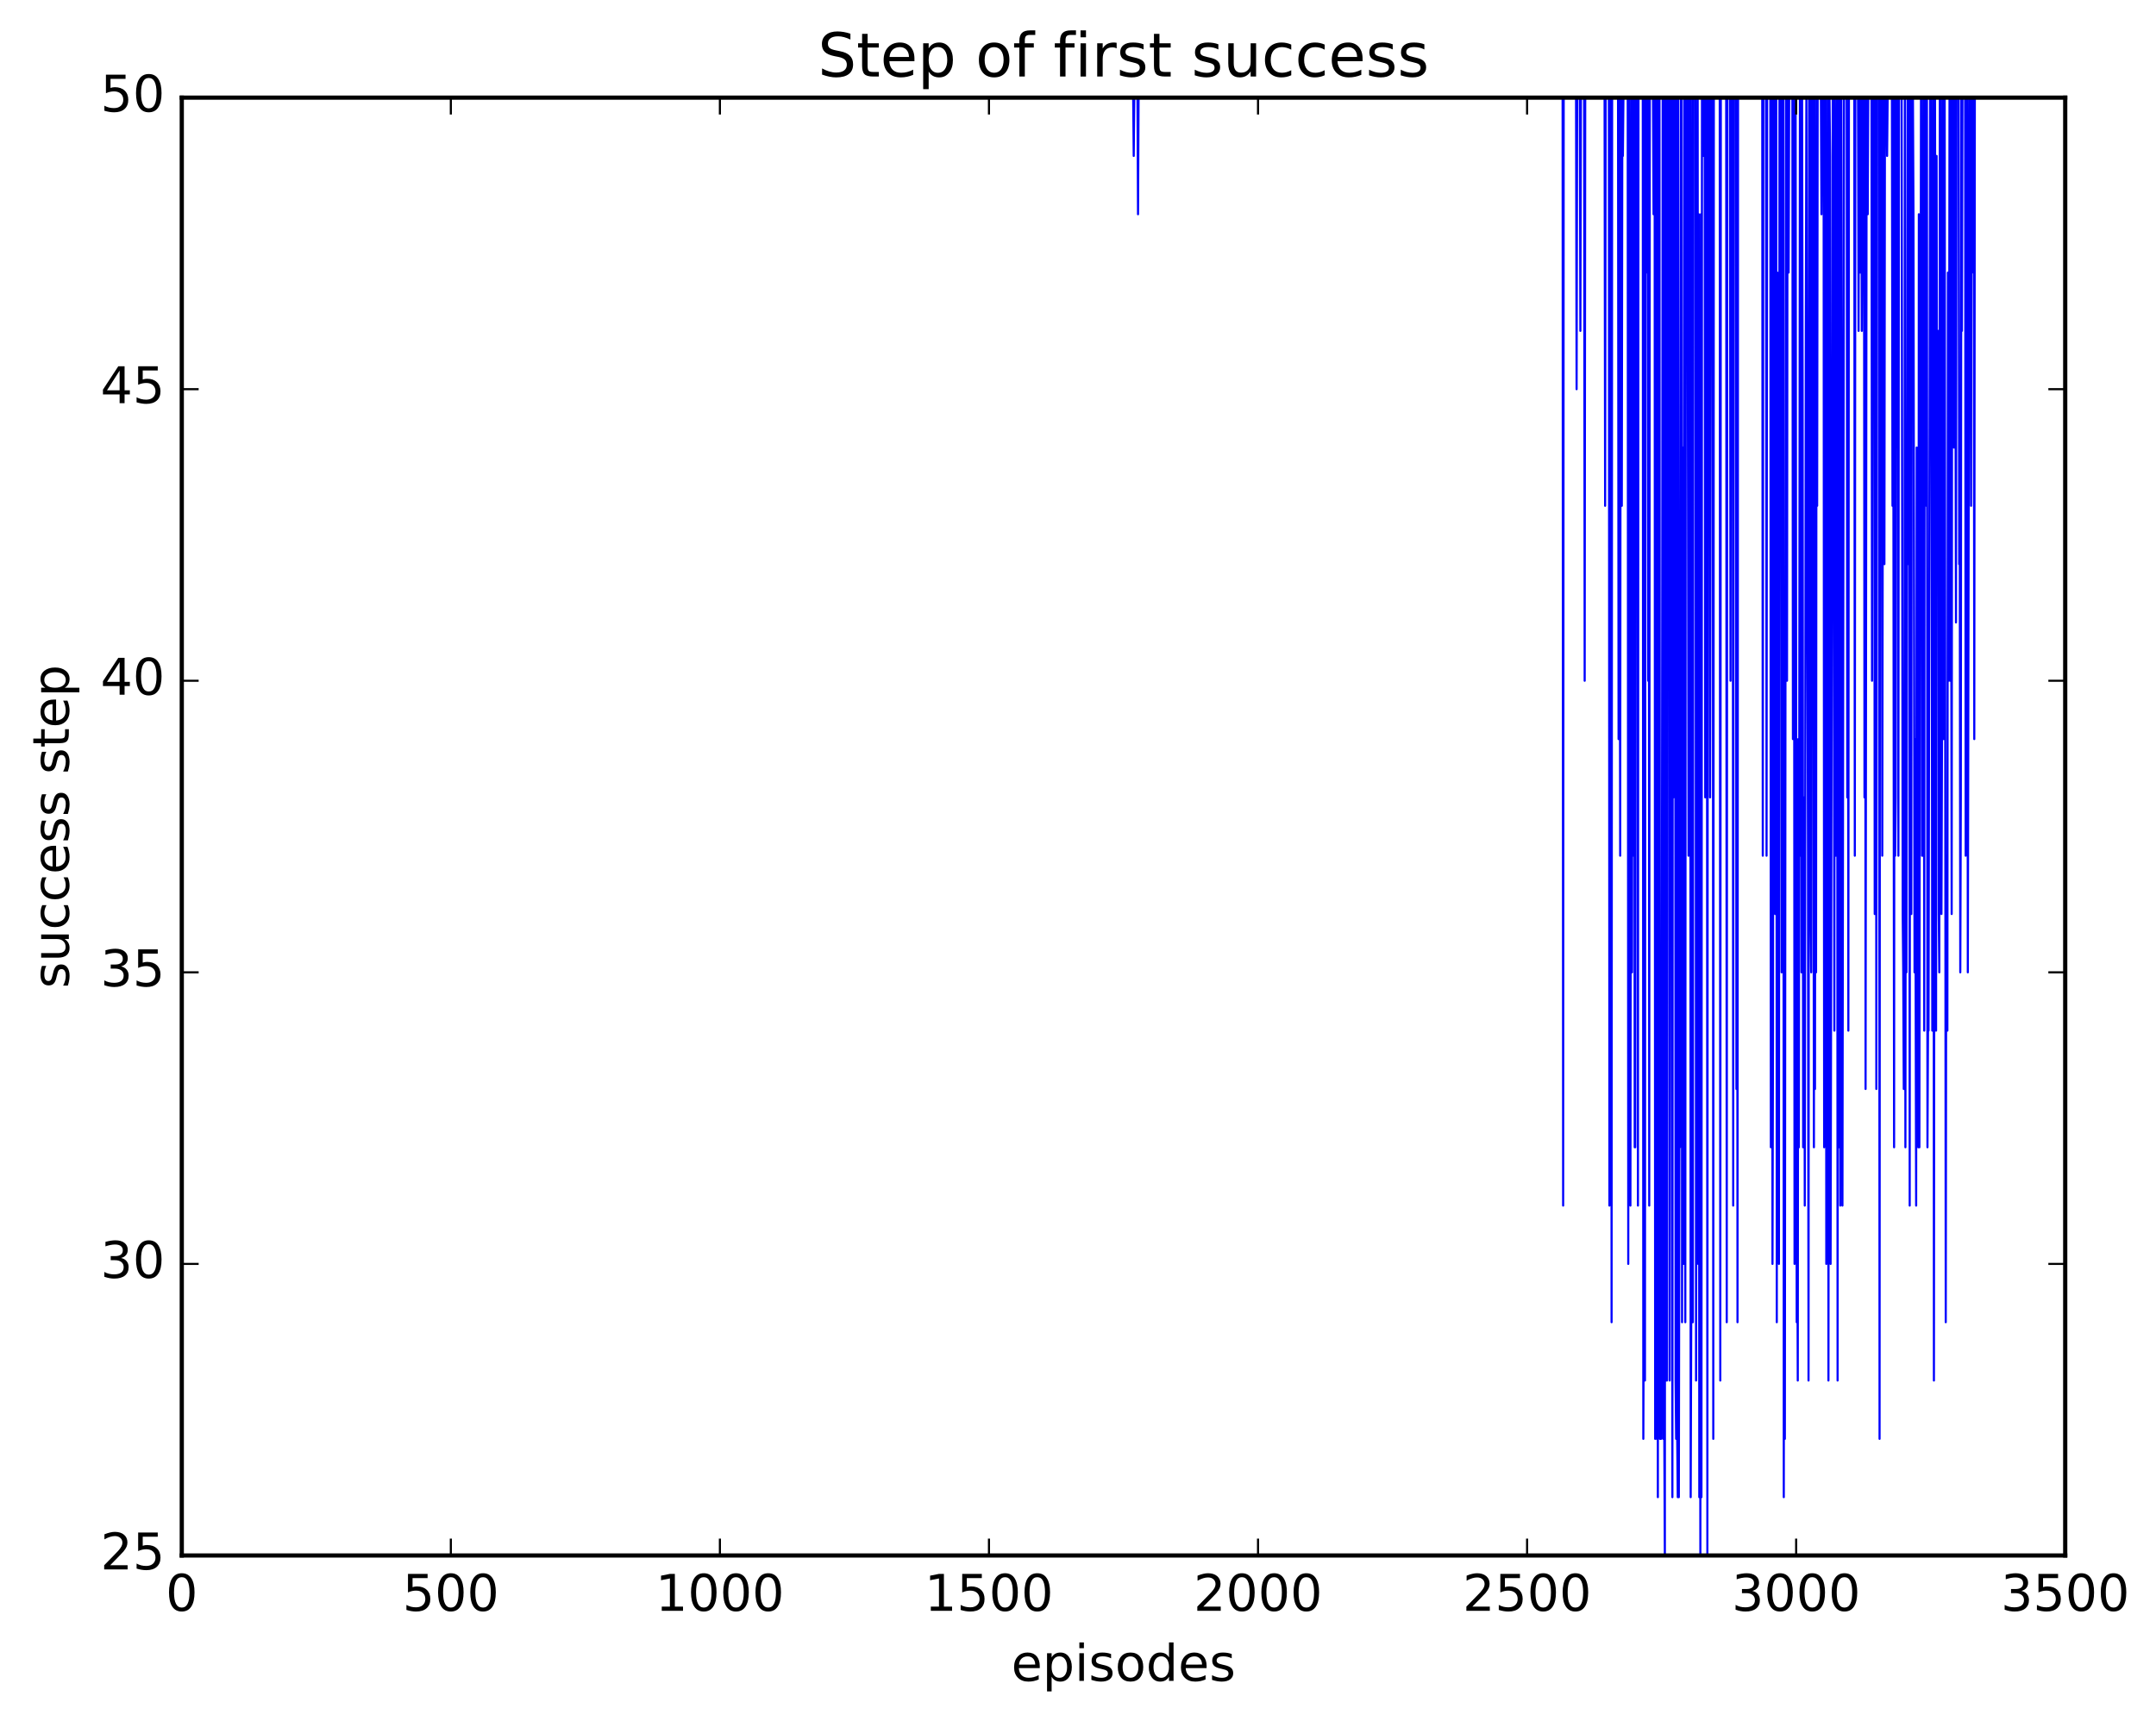 <?xml version="1.0" encoding="utf-8" standalone="no"?>
<!DOCTYPE svg PUBLIC "-//W3C//DTD SVG 1.1//EN"
  "http://www.w3.org/Graphics/SVG/1.1/DTD/svg11.dtd">
<!-- Created with matplotlib (http://matplotlib.org/) -->
<svg height="408pt" version="1.1" viewBox="0 0 511 408" width="511pt" xmlns="http://www.w3.org/2000/svg" xmlns:xlink="http://www.w3.org/1999/xlink">
 <defs>
  <style type="text/css">
*{stroke-linecap:butt;stroke-linejoin:round;stroke-miterlimit:100000;}
  </style>
 </defs>
 <g id="figure_1">
  <g id="patch_1">
   <path d="M 0 408.169 
L 511.954 408.169 
L 511.954 0 
L 0 0 
z
" style="fill:#ffffff;"/>
  </g>
  <g id="axes_1">
   <g id="patch_2">
    <path d="M 43.084 368.742 
L 489.484 368.742 
L 489.484 23.142 
L 43.084 23.142 
z
" style="fill:#ffffff;"/>
   </g>
   <g id="line2d_1">
    <path clip-path="url(#pc93e6c81d0)" d="M 43.211 23.142 
L 268.58 23.142 
L 268.707 36.966 
L 268.835 23.142 
L 269.6 23.142 
L 269.727 50.79 
L 269.855 23.142 
L 370.359 23.142 
L 370.486 285.798 
L 370.614 23.142 
L 373.547 23.142 
L 373.675 92.262 
L 373.802 23.142 
L 374.44 23.142 
L 374.568 78.438 
L 374.695 23.142 
L 375.46 23.142 
L 375.588 161.382 
L 375.716 23.142 
L 380.307 23.142 
L 380.435 119.91 
L 380.562 23.142 
L 381.327 23.142 
L 381.455 285.798 
L 381.582 119.91 
L 381.71 175.206 
L 381.838 23.142 
L 381.965 313.446 
L 382.093 23.142 
L 383.496 23.142 
L 383.623 175.206 
L 383.751 23.142 
L 384.006 202.854 
L 384.133 23.142 
L 384.261 23.142 
L 384.388 119.91 
L 384.516 23.142 
L 384.644 36.966 
L 384.771 23.142 
L 385.791 23.142 
L 385.919 299.622 
L 386.046 23.142 
L 386.174 23.142 
L 386.429 285.798 
L 386.684 23.142 
L 386.812 230.502 
L 386.939 36.966 
L 387.067 23.142 
L 387.194 202.854 
L 387.322 23.142 
L 387.449 271.974 
L 387.577 271.974 
L 387.705 23.142 
L 387.832 23.142 
L 387.96 36.966 
L 388.087 23.142 
L 388.215 285.798 
L 388.342 23.142 
L 389.363 23.142 
L 389.49 341.094 
L 389.618 299.622 
L 389.745 23.142 
L 389.873 327.27 
L 390 23.142 
L 390.255 23.142 
L 390.383 64.614 
L 390.51 23.142 
L 390.638 161.382 
L 390.766 23.142 
L 390.893 285.798 
L 391.021 23.142 
L 391.786 23.142 
L 391.913 50.79 
L 392.041 23.142 
L 392.169 23.142 
L 392.296 341.094 
L 392.424 23.142 
L 392.551 23.142 
L 392.679 341.094 
L 392.806 23.142 
L 392.934 354.918 
L 393.061 23.142 
L 393.316 23.142 
L 393.444 341.094 
L 393.699 341.094 
L 393.827 299.622 
L 394.082 23.142 
L 394.209 341.094 
L 394.337 23.142 
L 394.464 341.094 
L 394.592 368.742 
L 394.719 23.142 
L 394.847 23.142 
L 394.974 327.27 
L 395.102 327.27 
L 395.23 23.142 
L 395.612 23.142 
L 395.74 327.27 
L 395.995 23.142 
L 396.25 23.142 
L 396.377 354.918 
L 396.505 23.142 
L 396.633 189.03 
L 396.76 23.142 
L 397.015 23.142 
L 397.143 327.27 
L 397.27 341.094 
L 397.398 23.142 
L 397.525 341.094 
L 397.653 354.918 
L 397.78 23.142 
L 397.908 354.918 
L 398.036 271.974 
L 398.163 271.974 
L 398.418 23.142 
L 398.546 23.142 
L 398.673 313.446 
L 398.801 106.086 
L 398.928 106.086 
L 399.056 299.622 
L 399.183 23.142 
L 399.311 23.142 
L 399.438 313.446 
L 399.566 23.142 
L 399.694 23.142 
L 399.821 50.79 
L 399.949 23.142 
L 400.204 202.854 
L 400.331 23.142 
L 400.459 161.382 
L 400.586 23.142 
L 400.714 354.918 
L 400.841 313.446 
L 401.097 23.142 
L 401.224 313.446 
L 401.352 23.142 
L 401.862 23.142 
L 401.989 327.27 
L 402.372 23.142 
L 402.5 299.622 
L 402.627 50.79 
L 402.755 354.918 
L 402.882 244.326 
L 403.01 368.742 
L 403.137 50.79 
L 403.265 354.918 
L 403.392 23.142 
L 403.647 23.142 
L 403.775 36.966 
L 403.902 23.142 
L 404.03 23.142 
L 404.158 189.03 
L 404.285 23.142 
L 404.413 119.91 
L 404.54 23.142 
L 404.668 368.742 
L 404.795 23.142 
L 405.178 23.142 
L 405.305 189.03 
L 405.561 23.142 
L 405.943 23.142 
L 406.071 341.094 
L 406.198 23.142 
L 407.601 23.142 
L 407.729 327.27 
L 407.856 23.142 
L 409.132 23.142 
L 409.259 313.446 
L 409.387 23.142 
L 410.025 23.142 
L 410.152 161.382 
L 410.28 23.142 
L 410.662 23.142 
L 410.79 285.798 
L 410.917 23.142 
L 411.428 23.142 
L 411.555 258.15 
L 411.683 23.142 
L 411.81 313.446 
L 411.938 23.142 
L 417.677 23.142 
L 417.805 202.854 
L 417.932 23.142 
L 418.57 23.142 
L 418.697 202.854 
L 418.825 23.142 
L 419.59 23.142 
L 419.718 271.974 
L 419.973 23.142 
L 420.1 299.622 
L 420.228 244.326 
L 420.356 23.142 
L 420.611 23.142 
L 420.738 216.678 
L 420.866 23.142 
L 420.993 23.142 
L 421.121 313.446 
L 421.248 64.614 
L 421.376 271.974 
L 421.503 92.262 
L 421.631 299.622 
L 421.758 23.142 
L 422.141 23.142 
L 422.269 230.502 
L 422.396 23.142 
L 422.651 23.142 
L 422.779 354.918 
L 422.906 189.03 
L 423.034 341.094 
L 423.289 23.142 
L 423.417 23.142 
L 423.544 161.382 
L 423.672 23.142 
L 423.799 23.142 
L 423.927 64.614 
L 424.054 23.142 
L 424.82 23.142 
L 424.947 175.206 
L 425.075 23.142 
L 425.202 78.438 
L 425.33 299.622 
L 425.457 230.502 
L 425.585 23.142 
L 425.84 313.446 
L 425.967 285.798 
L 426.095 327.27 
L 426.222 175.206 
L 426.35 271.974 
L 426.605 23.142 
L 426.733 202.854 
L 426.86 36.966 
L 426.988 230.502 
L 427.115 23.142 
L 427.243 92.262 
L 427.37 271.974 
L 427.498 258.15 
L 427.625 189.03 
L 427.753 285.798 
L 428.008 78.438 
L 428.136 23.142 
L 428.518 202.854 
L 428.646 327.27 
L 428.773 23.142 
L 429.028 23.142 
L 429.156 216.678 
L 429.284 230.502 
L 429.411 23.142 
L 429.666 23.142 
L 429.921 271.974 
L 430.049 23.142 
L 430.176 258.15 
L 430.304 92.262 
L 430.431 230.502 
L 430.559 23.142 
L 430.686 119.91 
L 430.814 23.142 
L 431.579 23.142 
L 431.707 50.79 
L 431.834 23.142 
L 431.962 23.142 
L 432.089 36.966 
L 432.217 23.142 
L 432.345 271.974 
L 432.472 23.142 
L 432.727 23.142 
L 432.855 299.622 
L 432.982 36.966 
L 433.11 216.678 
L 433.237 23.142 
L 433.365 327.27 
L 433.62 23.142 
L 433.748 36.966 
L 433.875 299.622 
L 434.385 23.142 
L 434.513 23.142 
L 434.768 244.326 
L 434.895 23.142 
L 435.023 64.614 
L 435.15 202.854 
L 435.278 189.03 
L 435.406 23.142 
L 435.533 327.27 
L 435.661 23.142 
L 435.916 271.974 
L 436.043 23.142 
L 436.171 285.798 
L 436.298 23.142 
L 436.426 23.142 
L 436.681 285.798 
L 437.064 23.142 
L 437.701 23.142 
L 437.829 189.03 
L 437.956 50.79 
L 438.084 244.326 
L 438.212 23.142 
L 439.487 23.142 
L 439.614 202.854 
L 439.742 23.142 
L 440.38 23.142 
L 440.507 78.438 
L 440.635 23.142 
L 440.762 23.142 
L 440.89 64.614 
L 441.017 23.142 
L 441.145 23.142 
L 441.273 78.438 
L 441.528 23.142 
L 441.783 23.142 
L 441.91 189.03 
L 442.038 23.142 
L 442.165 258.15 
L 442.42 23.142 
L 442.548 23.142 
L 442.676 50.79 
L 442.803 23.142 
L 443.568 23.142 
L 443.696 161.382 
L 443.823 23.142 
L 444.206 23.142 
L 444.334 216.678 
L 444.461 23.142 
L 444.589 23.142 
L 444.716 258.15 
L 444.844 23.142 
L 445.354 23.142 
L 445.481 341.094 
L 445.609 23.142 
L 445.992 23.142 
L 446.119 202.854 
L 446.374 23.142 
L 446.502 23.142 
L 446.629 133.734 
L 446.757 23.142 
L 447.14 23.142 
L 447.267 36.966 
L 447.395 23.142 
L 448.415 23.142 
L 448.542 119.91 
L 448.67 23.142 
L 448.925 271.974 
L 449.053 23.142 
L 449.18 202.854 
L 449.308 189.03 
L 449.435 23.142 
L 449.563 23.142 
L 449.69 106.086 
L 449.818 23.142 
L 449.945 202.854 
L 450.073 23.142 
L 450.711 23.142 
L 450.966 216.678 
L 451.093 230.502 
L 451.221 258.15 
L 451.348 258.15 
L 451.476 23.142 
L 451.604 271.974 
L 451.731 133.734 
L 451.859 230.502 
L 452.114 23.142 
L 452.241 133.734 
L 452.496 23.142 
L 452.624 285.798 
L 452.751 23.142 
L 453.006 216.678 
L 453.134 23.142 
L 453.389 23.142 
L 453.517 50.79 
L 453.772 230.502 
L 453.899 175.206 
L 454.154 285.798 
L 454.282 106.086 
L 454.537 258.15 
L 454.665 271.974 
L 454.792 50.79 
L 454.92 271.974 
L 455.047 119.91 
L 455.175 119.91 
L 455.302 23.142 
L 455.43 23.142 
L 455.557 202.854 
L 455.685 202.854 
L 455.812 175.206 
L 455.94 23.142 
L 456.068 244.326 
L 456.195 23.142 
L 456.323 106.086 
L 456.45 23.142 
L 456.578 119.91 
L 456.705 23.142 
L 456.833 271.974 
L 456.96 244.326 
L 457.088 244.326 
L 457.47 23.142 
L 457.726 23.142 
L 457.981 244.326 
L 458.236 23.142 
L 458.363 327.27 
L 458.618 23.142 
L 458.746 92.262 
L 458.873 244.326 
L 459.001 36.966 
L 459.129 133.734 
L 459.256 133.734 
L 459.384 78.438 
L 459.511 216.678 
L 459.639 230.502 
L 459.766 23.142 
L 459.894 23.142 
L 460.021 202.854 
L 460.149 216.678 
L 460.276 175.206 
L 460.404 23.142 
L 460.532 23.142 
L 460.659 175.206 
L 460.787 23.142 
L 460.914 23.142 
L 461.169 313.446 
L 461.297 202.854 
L 461.424 202.854 
L 461.552 244.326 
L 461.679 64.614 
L 461.807 161.382 
L 461.934 133.734 
L 462.062 23.142 
L 462.19 161.382 
L 462.317 23.142 
L 462.572 216.678 
L 462.7 23.142 
L 462.955 23.142 
L 463.082 106.086 
L 463.21 106.086 
L 463.337 23.142 
L 463.593 147.558 
L 463.72 23.142 
L 464.23 23.142 
L 464.358 133.734 
L 464.485 119.91 
L 464.613 230.502 
L 464.74 189.03 
L 464.868 23.142 
L 464.996 78.438 
L 465.123 23.142 
L 465.761 23.142 
L 465.888 202.854 
L 466.016 23.142 
L 466.143 92.262 
L 466.271 23.142 
L 466.398 230.502 
L 466.781 23.142 
L 466.909 78.438 
L 467.036 23.142 
L 467.164 119.91 
L 467.291 23.142 
L 467.546 23.142 
L 467.674 64.614 
L 467.801 23.142 
L 467.929 175.206 
L 468.057 23.142 
L 468.057 23.142 
" style="fill:none;stroke:#0000ff;stroke-linecap:square;stroke-width:0.5;"/>
   </g>
   <g id="patch_3">
    <path d="M 43.084 23.142 
L 489.484 23.142 
" style="fill:none;stroke:#000000;stroke-linecap:square;stroke-linejoin:miter;"/>
   </g>
   <g id="patch_4">
    <path d="M 489.484 368.742 
L 489.484 23.142 
" style="fill:none;stroke:#000000;stroke-linecap:square;stroke-linejoin:miter;"/>
   </g>
   <g id="patch_5">
    <path d="M 43.084 368.742 
L 489.484 368.742 
" style="fill:none;stroke:#000000;stroke-linecap:square;stroke-linejoin:miter;"/>
   </g>
   <g id="patch_6">
    <path d="M 43.084 368.742 
L 43.084 23.142 
" style="fill:none;stroke:#000000;stroke-linecap:square;stroke-linejoin:miter;"/>
   </g>
   <g id="matplotlib.axis_1">
    <g id="xtick_1">
     <g id="line2d_2">
      <defs>
       <path d="M 0 0 
L 0 -4 
" id="mc138d81300" style="stroke:#000000;stroke-width:0.5;"/>
      </defs>
      <g>
       <use style="stroke:#000000;stroke-width:0.5;" x="43.084" xlink:href="#mc138d81300" y="368.742"/>
      </g>
     </g>
     <g id="line2d_3">
      <defs>
       <path d="M 0 0 
L 0 4 
" id="m210f72ba39" style="stroke:#000000;stroke-width:0.5;"/>
      </defs>
      <g>
       <use style="stroke:#000000;stroke-width:0.5;" x="43.084" xlink:href="#m210f72ba39" y="23.142"/>
      </g>
     </g>
     <g id="text_1">
      <!-- 0 -->
      <defs>
       <path d="M 31.781 66.406 
Q 24.172 66.406 20.328 58.906 
Q 16.5 51.422 16.5 36.375 
Q 16.5 21.391 20.328 13.891 
Q 24.172 6.391 31.781 6.391 
Q 39.453 6.391 43.281 13.891 
Q 47.125 21.391 47.125 36.375 
Q 47.125 51.422 43.281 58.906 
Q 39.453 66.406 31.781 66.406 
M 31.781 74.219 
Q 44.047 74.219 50.516 64.516 
Q 56.984 54.828 56.984 36.375 
Q 56.984 17.969 50.516 8.266 
Q 44.047 -1.422 31.781 -1.422 
Q 19.531 -1.422 13.062 8.266 
Q 6.594 17.969 6.594 36.375 
Q 6.594 54.828 13.062 64.516 
Q 19.531 74.219 31.781 74.219 
" id="BitstreamVeraSans-Roman-30"/>
      </defs>
      <g transform="translate(39.266 381.86)scale(0.12 -0.12)">
       <use xlink:href="#BitstreamVeraSans-Roman-30"/>
      </g>
     </g>
    </g>
    <g id="xtick_2">
     <g id="line2d_4">
      <g>
       <use style="stroke:#000000;stroke-width:0.5;" x="106.855" xlink:href="#mc138d81300" y="368.742"/>
      </g>
     </g>
     <g id="line2d_5">
      <g>
       <use style="stroke:#000000;stroke-width:0.5;" x="106.855" xlink:href="#m210f72ba39" y="23.142"/>
      </g>
     </g>
     <g id="text_2">
      <!-- 500 -->
      <defs>
       <path d="M 10.797 72.906 
L 49.516 72.906 
L 49.516 64.594 
L 19.828 64.594 
L 19.828 46.734 
Q 21.969 47.469 24.109 47.828 
Q 26.266 48.188 28.422 48.188 
Q 40.625 48.188 47.75 41.5 
Q 54.891 34.812 54.891 23.391 
Q 54.891 11.625 47.562 5.094 
Q 40.234 -1.422 26.906 -1.422 
Q 22.312 -1.422 17.547 -0.641 
Q 12.797 0.141 7.719 1.703 
L 7.719 11.625 
Q 12.109 9.234 16.797 8.062 
Q 21.484 6.891 26.703 6.891 
Q 35.156 6.891 40.078 11.328 
Q 45.016 15.766 45.016 23.391 
Q 45.016 31 40.078 35.438 
Q 35.156 39.891 26.703 39.891 
Q 22.75 39.891 18.812 39.016 
Q 14.891 38.141 10.797 36.281 
z
" id="BitstreamVeraSans-Roman-35"/>
      </defs>
      <g transform="translate(95.403 381.86)scale(0.12 -0.12)">
       <use xlink:href="#BitstreamVeraSans-Roman-35"/>
       <use x="63.623" xlink:href="#BitstreamVeraSans-Roman-30"/>
       <use x="127.246" xlink:href="#BitstreamVeraSans-Roman-30"/>
      </g>
     </g>
    </g>
    <g id="xtick_3">
     <g id="line2d_6">
      <g>
       <use style="stroke:#000000;stroke-width:0.5;" x="170.627" xlink:href="#mc138d81300" y="368.742"/>
      </g>
     </g>
     <g id="line2d_7">
      <g>
       <use style="stroke:#000000;stroke-width:0.5;" x="170.627" xlink:href="#m210f72ba39" y="23.142"/>
      </g>
     </g>
     <g id="text_3">
      <!-- 1000 -->
      <defs>
       <path d="M 12.406 8.297 
L 28.516 8.297 
L 28.516 63.922 
L 10.984 60.406 
L 10.984 69.391 
L 28.422 72.906 
L 38.281 72.906 
L 38.281 8.297 
L 54.391 8.297 
L 54.391 0 
L 12.406 0 
z
" id="BitstreamVeraSans-Roman-31"/>
      </defs>
      <g transform="translate(155.357 381.86)scale(0.12 -0.12)">
       <use xlink:href="#BitstreamVeraSans-Roman-31"/>
       <use x="63.623" xlink:href="#BitstreamVeraSans-Roman-30"/>
       <use x="127.246" xlink:href="#BitstreamVeraSans-Roman-30"/>
       <use x="190.869" xlink:href="#BitstreamVeraSans-Roman-30"/>
      </g>
     </g>
    </g>
    <g id="xtick_4">
     <g id="line2d_8">
      <g>
       <use style="stroke:#000000;stroke-width:0.5;" x="234.398" xlink:href="#mc138d81300" y="368.742"/>
      </g>
     </g>
     <g id="line2d_9">
      <g>
       <use style="stroke:#000000;stroke-width:0.5;" x="234.398" xlink:href="#m210f72ba39" y="23.142"/>
      </g>
     </g>
     <g id="text_4">
      <!-- 1500 -->
      <g transform="translate(219.128 381.86)scale(0.12 -0.12)">
       <use xlink:href="#BitstreamVeraSans-Roman-31"/>
       <use x="63.623" xlink:href="#BitstreamVeraSans-Roman-35"/>
       <use x="127.246" xlink:href="#BitstreamVeraSans-Roman-30"/>
       <use x="190.869" xlink:href="#BitstreamVeraSans-Roman-30"/>
      </g>
     </g>
    </g>
    <g id="xtick_5">
     <g id="line2d_10">
      <g>
       <use style="stroke:#000000;stroke-width:0.5;" x="298.169" xlink:href="#mc138d81300" y="368.742"/>
      </g>
     </g>
     <g id="line2d_11">
      <g>
       <use style="stroke:#000000;stroke-width:0.5;" x="298.169" xlink:href="#m210f72ba39" y="23.142"/>
      </g>
     </g>
     <g id="text_5">
      <!-- 2000 -->
      <defs>
       <path d="M 19.188 8.297 
L 53.609 8.297 
L 53.609 0 
L 7.328 0 
L 7.328 8.297 
Q 12.938 14.109 22.625 23.891 
Q 32.328 33.688 34.812 36.531 
Q 39.547 41.844 41.422 45.531 
Q 43.312 49.219 43.312 52.781 
Q 43.312 58.594 39.234 62.25 
Q 35.156 65.922 28.609 65.922 
Q 23.969 65.922 18.812 64.312 
Q 13.672 62.703 7.812 59.422 
L 7.812 69.391 
Q 13.766 71.781 18.938 73 
Q 24.125 74.219 28.422 74.219 
Q 39.75 74.219 46.484 68.547 
Q 53.219 62.891 53.219 53.422 
Q 53.219 48.922 51.531 44.891 
Q 49.859 40.875 45.406 35.406 
Q 44.188 33.984 37.641 27.219 
Q 31.109 20.453 19.188 8.297 
" id="BitstreamVeraSans-Roman-32"/>
      </defs>
      <g transform="translate(282.899 381.86)scale(0.12 -0.12)">
       <use xlink:href="#BitstreamVeraSans-Roman-32"/>
       <use x="63.623" xlink:href="#BitstreamVeraSans-Roman-30"/>
       <use x="127.246" xlink:href="#BitstreamVeraSans-Roman-30"/>
       <use x="190.869" xlink:href="#BitstreamVeraSans-Roman-30"/>
      </g>
     </g>
    </g>
    <g id="xtick_6">
     <g id="line2d_12">
      <g>
       <use style="stroke:#000000;stroke-width:0.5;" x="361.941" xlink:href="#mc138d81300" y="368.742"/>
      </g>
     </g>
     <g id="line2d_13">
      <g>
       <use style="stroke:#000000;stroke-width:0.5;" x="361.941" xlink:href="#m210f72ba39" y="23.142"/>
      </g>
     </g>
     <g id="text_6">
      <!-- 2500 -->
      <g transform="translate(346.671 381.86)scale(0.12 -0.12)">
       <use xlink:href="#BitstreamVeraSans-Roman-32"/>
       <use x="63.623" xlink:href="#BitstreamVeraSans-Roman-35"/>
       <use x="127.246" xlink:href="#BitstreamVeraSans-Roman-30"/>
       <use x="190.869" xlink:href="#BitstreamVeraSans-Roman-30"/>
      </g>
     </g>
    </g>
    <g id="xtick_7">
     <g id="line2d_14">
      <g>
       <use style="stroke:#000000;stroke-width:0.5;" x="425.712" xlink:href="#mc138d81300" y="368.742"/>
      </g>
     </g>
     <g id="line2d_15">
      <g>
       <use style="stroke:#000000;stroke-width:0.5;" x="425.712" xlink:href="#m210f72ba39" y="23.142"/>
      </g>
     </g>
     <g id="text_7">
      <!-- 3000 -->
      <defs>
       <path d="M 40.578 39.312 
Q 47.656 37.797 51.625 33 
Q 55.609 28.219 55.609 21.188 
Q 55.609 10.406 48.188 4.484 
Q 40.766 -1.422 27.094 -1.422 
Q 22.516 -1.422 17.656 -0.516 
Q 12.797 0.391 7.625 2.203 
L 7.625 11.719 
Q 11.719 9.328 16.594 8.109 
Q 21.484 6.891 26.812 6.891 
Q 36.078 6.891 40.938 10.547 
Q 45.797 14.203 45.797 21.188 
Q 45.797 27.641 41.281 31.266 
Q 36.766 34.906 28.719 34.906 
L 20.219 34.906 
L 20.219 43.016 
L 29.109 43.016 
Q 36.375 43.016 40.234 45.922 
Q 44.094 48.828 44.094 54.297 
Q 44.094 59.906 40.109 62.906 
Q 36.141 65.922 28.719 65.922 
Q 24.656 65.922 20.016 65.031 
Q 15.375 64.156 9.812 62.312 
L 9.812 71.094 
Q 15.438 72.656 20.344 73.438 
Q 25.25 74.219 29.594 74.219 
Q 40.828 74.219 47.359 69.109 
Q 53.906 64.016 53.906 55.328 
Q 53.906 49.266 50.438 45.094 
Q 46.969 40.922 40.578 39.312 
" id="BitstreamVeraSans-Roman-33"/>
      </defs>
      <g transform="translate(410.442 381.86)scale(0.12 -0.12)">
       <use xlink:href="#BitstreamVeraSans-Roman-33"/>
       <use x="63.623" xlink:href="#BitstreamVeraSans-Roman-30"/>
       <use x="127.246" xlink:href="#BitstreamVeraSans-Roman-30"/>
       <use x="190.869" xlink:href="#BitstreamVeraSans-Roman-30"/>
      </g>
     </g>
    </g>
    <g id="xtick_8">
     <g id="line2d_16">
      <g>
       <use style="stroke:#000000;stroke-width:0.5;" x="489.484" xlink:href="#mc138d81300" y="368.742"/>
      </g>
     </g>
     <g id="line2d_17">
      <g>
       <use style="stroke:#000000;stroke-width:0.5;" x="489.484" xlink:href="#m210f72ba39" y="23.142"/>
      </g>
     </g>
     <g id="text_8">
      <!-- 3500 -->
      <g transform="translate(474.214 381.86)scale(0.12 -0.12)">
       <use xlink:href="#BitstreamVeraSans-Roman-33"/>
       <use x="63.623" xlink:href="#BitstreamVeraSans-Roman-35"/>
       <use x="127.246" xlink:href="#BitstreamVeraSans-Roman-30"/>
       <use x="190.869" xlink:href="#BitstreamVeraSans-Roman-30"/>
      </g>
     </g>
    </g>
    <g id="text_9">
     <!-- episodes -->
     <defs>
      <path d="M 30.609 48.391 
Q 23.391 48.391 19.188 42.75 
Q 14.984 37.109 14.984 27.297 
Q 14.984 17.484 19.156 11.844 
Q 23.344 6.203 30.609 6.203 
Q 37.797 6.203 41.984 11.859 
Q 46.188 17.531 46.188 27.297 
Q 46.188 37.016 41.984 42.703 
Q 37.797 48.391 30.609 48.391 
M 30.609 56 
Q 42.328 56 49.016 48.375 
Q 55.719 40.766 55.719 27.297 
Q 55.719 13.875 49.016 6.219 
Q 42.328 -1.422 30.609 -1.422 
Q 18.844 -1.422 12.172 6.219 
Q 5.516 13.875 5.516 27.297 
Q 5.516 40.766 12.172 48.375 
Q 18.844 56 30.609 56 
" id="BitstreamVeraSans-Roman-6f"/>
      <path d="M 44.281 53.078 
L 44.281 44.578 
Q 40.484 46.531 36.375 47.5 
Q 32.281 48.484 27.875 48.484 
Q 21.188 48.484 17.844 46.438 
Q 14.5 44.391 14.5 40.281 
Q 14.5 37.156 16.891 35.375 
Q 19.281 33.594 26.516 31.984 
L 29.594 31.297 
Q 39.156 29.25 43.188 25.516 
Q 47.219 21.781 47.219 15.094 
Q 47.219 7.469 41.188 3.016 
Q 35.156 -1.422 24.609 -1.422 
Q 20.219 -1.422 15.453 -0.562 
Q 10.688 0.297 5.422 2 
L 5.422 11.281 
Q 10.406 8.688 15.234 7.391 
Q 20.062 6.109 24.812 6.109 
Q 31.156 6.109 34.562 8.281 
Q 37.984 10.453 37.984 14.406 
Q 37.984 18.062 35.516 20.016 
Q 33.062 21.969 24.703 23.781 
L 21.578 24.516 
Q 13.234 26.266 9.516 29.906 
Q 5.812 33.547 5.812 39.891 
Q 5.812 47.609 11.281 51.797 
Q 16.75 56 26.812 56 
Q 31.781 56 36.172 55.266 
Q 40.578 54.547 44.281 53.078 
" id="BitstreamVeraSans-Roman-73"/>
      <path d="M 45.406 46.391 
L 45.406 75.984 
L 54.391 75.984 
L 54.391 0 
L 45.406 0 
L 45.406 8.203 
Q 42.578 3.328 38.25 0.953 
Q 33.938 -1.422 27.875 -1.422 
Q 17.969 -1.422 11.734 6.484 
Q 5.516 14.406 5.516 27.297 
Q 5.516 40.188 11.734 48.094 
Q 17.969 56 27.875 56 
Q 33.938 56 38.25 53.625 
Q 42.578 51.266 45.406 46.391 
M 14.797 27.297 
Q 14.797 17.391 18.875 11.75 
Q 22.953 6.109 30.078 6.109 
Q 37.203 6.109 41.297 11.75 
Q 45.406 17.391 45.406 27.297 
Q 45.406 37.203 41.297 42.844 
Q 37.203 48.484 30.078 48.484 
Q 22.953 48.484 18.875 42.844 
Q 14.797 37.203 14.797 27.297 
" id="BitstreamVeraSans-Roman-64"/>
      <path d="M 56.203 29.594 
L 56.203 25.203 
L 14.891 25.203 
Q 15.484 15.922 20.484 11.062 
Q 25.484 6.203 34.422 6.203 
Q 39.594 6.203 44.453 7.469 
Q 49.312 8.734 54.109 11.281 
L 54.109 2.781 
Q 49.266 0.734 44.188 -0.344 
Q 39.109 -1.422 33.891 -1.422 
Q 20.797 -1.422 13.156 6.188 
Q 5.516 13.812 5.516 26.812 
Q 5.516 40.234 12.766 48.109 
Q 20.016 56 32.328 56 
Q 43.359 56 49.781 48.891 
Q 56.203 41.797 56.203 29.594 
M 47.219 32.234 
Q 47.125 39.594 43.094 43.984 
Q 39.062 48.391 32.422 48.391 
Q 24.906 48.391 20.391 44.141 
Q 15.875 39.891 15.188 32.172 
z
" id="BitstreamVeraSans-Roman-65"/>
      <path d="M 9.422 54.688 
L 18.406 54.688 
L 18.406 0 
L 9.422 0 
z
M 9.422 75.984 
L 18.406 75.984 
L 18.406 64.594 
L 9.422 64.594 
z
" id="BitstreamVeraSans-Roman-69"/>
      <path d="M 18.109 8.203 
L 18.109 -20.797 
L 9.078 -20.797 
L 9.078 54.688 
L 18.109 54.688 
L 18.109 46.391 
Q 20.953 51.266 25.266 53.625 
Q 29.594 56 35.594 56 
Q 45.562 56 51.781 48.094 
Q 58.016 40.188 58.016 27.297 
Q 58.016 14.406 51.781 6.484 
Q 45.562 -1.422 35.594 -1.422 
Q 29.594 -1.422 25.266 0.953 
Q 20.953 3.328 18.109 8.203 
M 48.688 27.297 
Q 48.688 37.203 44.609 42.844 
Q 40.531 48.484 33.406 48.484 
Q 26.266 48.484 22.188 42.844 
Q 18.109 37.203 18.109 27.297 
Q 18.109 17.391 22.188 11.75 
Q 26.266 6.109 33.406 6.109 
Q 40.531 6.109 44.609 11.75 
Q 48.688 17.391 48.688 27.297 
" id="BitstreamVeraSans-Roman-70"/>
     </defs>
     <g transform="translate(239.692 398.474)scale(0.12 -0.12)">
      <use xlink:href="#BitstreamVeraSans-Roman-65"/>
      <use x="61.523" xlink:href="#BitstreamVeraSans-Roman-70"/>
      <use x="125.0" xlink:href="#BitstreamVeraSans-Roman-69"/>
      <use x="152.783" xlink:href="#BitstreamVeraSans-Roman-73"/>
      <use x="204.883" xlink:href="#BitstreamVeraSans-Roman-6f"/>
      <use x="266.064" xlink:href="#BitstreamVeraSans-Roman-64"/>
      <use x="329.541" xlink:href="#BitstreamVeraSans-Roman-65"/>
      <use x="391.064" xlink:href="#BitstreamVeraSans-Roman-73"/>
     </g>
    </g>
   </g>
   <g id="matplotlib.axis_2">
    <g id="ytick_1">
     <g id="line2d_18">
      <defs>
       <path d="M 0 0 
L 4 0 
" id="mc05ee90355" style="stroke:#000000;stroke-width:0.5;"/>
      </defs>
      <g>
       <use style="stroke:#000000;stroke-width:0.5;" x="43.084" xlink:href="#mc05ee90355" y="368.742"/>
      </g>
     </g>
     <g id="line2d_19">
      <defs>
       <path d="M 0 0 
L -4 0 
" id="mdbed2bcc11" style="stroke:#000000;stroke-width:0.5;"/>
      </defs>
      <g>
       <use style="stroke:#000000;stroke-width:0.5;" x="489.484" xlink:href="#mdbed2bcc11" y="368.742"/>
      </g>
     </g>
     <g id="text_10">
      <!-- 25 -->
      <g transform="translate(23.814 372.053)scale(0.12 -0.12)">
       <use xlink:href="#BitstreamVeraSans-Roman-32"/>
       <use x="63.623" xlink:href="#BitstreamVeraSans-Roman-35"/>
      </g>
     </g>
    </g>
    <g id="ytick_2">
     <g id="line2d_20">
      <g>
       <use style="stroke:#000000;stroke-width:0.5;" x="43.084" xlink:href="#mc05ee90355" y="299.622"/>
      </g>
     </g>
     <g id="line2d_21">
      <g>
       <use style="stroke:#000000;stroke-width:0.5;" x="489.484" xlink:href="#mdbed2bcc11" y="299.622"/>
      </g>
     </g>
     <g id="text_11">
      <!-- 30 -->
      <g transform="translate(23.814 302.933)scale(0.12 -0.12)">
       <use xlink:href="#BitstreamVeraSans-Roman-33"/>
       <use x="63.623" xlink:href="#BitstreamVeraSans-Roman-30"/>
      </g>
     </g>
    </g>
    <g id="ytick_3">
     <g id="line2d_22">
      <g>
       <use style="stroke:#000000;stroke-width:0.5;" x="43.084" xlink:href="#mc05ee90355" y="230.502"/>
      </g>
     </g>
     <g id="line2d_23">
      <g>
       <use style="stroke:#000000;stroke-width:0.5;" x="489.484" xlink:href="#mdbed2bcc11" y="230.502"/>
      </g>
     </g>
     <g id="text_12">
      <!-- 35 -->
      <g transform="translate(23.814 233.813)scale(0.12 -0.12)">
       <use xlink:href="#BitstreamVeraSans-Roman-33"/>
       <use x="63.623" xlink:href="#BitstreamVeraSans-Roman-35"/>
      </g>
     </g>
    </g>
    <g id="ytick_4">
     <g id="line2d_24">
      <g>
       <use style="stroke:#000000;stroke-width:0.5;" x="43.084" xlink:href="#mc05ee90355" y="161.382"/>
      </g>
     </g>
     <g id="line2d_25">
      <g>
       <use style="stroke:#000000;stroke-width:0.5;" x="489.484" xlink:href="#mdbed2bcc11" y="161.382"/>
      </g>
     </g>
     <g id="text_13">
      <!-- 40 -->
      <defs>
       <path d="M 37.797 64.312 
L 12.891 25.391 
L 37.797 25.391 
z
M 35.203 72.906 
L 47.609 72.906 
L 47.609 25.391 
L 58.016 25.391 
L 58.016 17.188 
L 47.609 17.188 
L 47.609 0 
L 37.797 0 
L 37.797 17.188 
L 4.891 17.188 
L 4.891 26.703 
z
" id="BitstreamVeraSans-Roman-34"/>
      </defs>
      <g transform="translate(23.814 164.693)scale(0.12 -0.12)">
       <use xlink:href="#BitstreamVeraSans-Roman-34"/>
       <use x="63.623" xlink:href="#BitstreamVeraSans-Roman-30"/>
      </g>
     </g>
    </g>
    <g id="ytick_5">
     <g id="line2d_26">
      <g>
       <use style="stroke:#000000;stroke-width:0.5;" x="43.084" xlink:href="#mc05ee90355" y="92.262"/>
      </g>
     </g>
     <g id="line2d_27">
      <g>
       <use style="stroke:#000000;stroke-width:0.5;" x="489.484" xlink:href="#mdbed2bcc11" y="92.262"/>
      </g>
     </g>
     <g id="text_14">
      <!-- 45 -->
      <g transform="translate(23.814 95.573)scale(0.12 -0.12)">
       <use xlink:href="#BitstreamVeraSans-Roman-34"/>
       <use x="63.623" xlink:href="#BitstreamVeraSans-Roman-35"/>
      </g>
     </g>
    </g>
    <g id="ytick_6">
     <g id="line2d_28">
      <g>
       <use style="stroke:#000000;stroke-width:0.5;" x="43.084" xlink:href="#mc05ee90355" y="23.142"/>
      </g>
     </g>
     <g id="line2d_29">
      <g>
       <use style="stroke:#000000;stroke-width:0.5;" x="489.484" xlink:href="#mdbed2bcc11" y="23.142"/>
      </g>
     </g>
     <g id="text_15">
      <!-- 50 -->
      <g transform="translate(23.814 26.453)scale(0.12 -0.12)">
       <use xlink:href="#BitstreamVeraSans-Roman-35"/>
       <use x="63.623" xlink:href="#BitstreamVeraSans-Roman-30"/>
      </g>
     </g>
    </g>
    <g id="text_16">
     <!-- success step -->
     <defs>
      <path id="BitstreamVeraSans-Roman-20"/>
      <path d="M 18.312 70.219 
L 18.312 54.688 
L 36.812 54.688 
L 36.812 47.703 
L 18.312 47.703 
L 18.312 18.016 
Q 18.312 11.328 20.141 9.422 
Q 21.969 7.516 27.594 7.516 
L 36.812 7.516 
L 36.812 0 
L 27.594 0 
Q 17.188 0 13.234 3.875 
Q 9.281 7.766 9.281 18.016 
L 9.281 47.703 
L 2.688 47.703 
L 2.688 54.688 
L 9.281 54.688 
L 9.281 70.219 
z
" id="BitstreamVeraSans-Roman-74"/>
      <path d="M 8.5 21.578 
L 8.5 54.688 
L 17.484 54.688 
L 17.484 21.922 
Q 17.484 14.156 20.5 10.266 
Q 23.531 6.391 29.594 6.391 
Q 36.859 6.391 41.078 11.031 
Q 45.312 15.672 45.312 23.688 
L 45.312 54.688 
L 54.297 54.688 
L 54.297 0 
L 45.312 0 
L 45.312 8.406 
Q 42.047 3.422 37.719 1 
Q 33.406 -1.422 27.688 -1.422 
Q 18.266 -1.422 13.375 4.438 
Q 8.5 10.297 8.5 21.578 
" id="BitstreamVeraSans-Roman-75"/>
      <path d="M 48.781 52.594 
L 48.781 44.188 
Q 44.969 46.297 41.141 47.344 
Q 37.312 48.391 33.406 48.391 
Q 24.656 48.391 19.812 42.844 
Q 14.984 37.312 14.984 27.297 
Q 14.984 17.281 19.812 11.734 
Q 24.656 6.203 33.406 6.203 
Q 37.312 6.203 41.141 7.25 
Q 44.969 8.297 48.781 10.406 
L 48.781 2.094 
Q 45.016 0.344 40.984 -0.531 
Q 36.969 -1.422 32.422 -1.422 
Q 20.062 -1.422 12.781 6.344 
Q 5.516 14.109 5.516 27.297 
Q 5.516 40.672 12.859 48.328 
Q 20.219 56 33.016 56 
Q 37.156 56 41.109 55.141 
Q 45.062 54.297 48.781 52.594 
" id="BitstreamVeraSans-Roman-63"/>
     </defs>
     <g transform="translate(16.318 234.297)rotate(-90.0)scale(0.12 -0.12)">
      <use xlink:href="#BitstreamVeraSans-Roman-73"/>
      <use x="52.1" xlink:href="#BitstreamVeraSans-Roman-75"/>
      <use x="115.479" xlink:href="#BitstreamVeraSans-Roman-63"/>
      <use x="170.459" xlink:href="#BitstreamVeraSans-Roman-63"/>
      <use x="225.439" xlink:href="#BitstreamVeraSans-Roman-65"/>
      <use x="286.963" xlink:href="#BitstreamVeraSans-Roman-73"/>
      <use x="339.062" xlink:href="#BitstreamVeraSans-Roman-73"/>
      <use x="391.162" xlink:href="#BitstreamVeraSans-Roman-20"/>
      <use x="422.949" xlink:href="#BitstreamVeraSans-Roman-73"/>
      <use x="475.049" xlink:href="#BitstreamVeraSans-Roman-74"/>
      <use x="514.258" xlink:href="#BitstreamVeraSans-Roman-65"/>
      <use x="575.781" xlink:href="#BitstreamVeraSans-Roman-70"/>
     </g>
    </g>
   </g>
   <g id="text_17">
    <!-- Step of first success -->
    <defs>
     <path d="M 41.109 46.297 
Q 39.594 47.172 37.812 47.578 
Q 36.031 48 33.891 48 
Q 26.266 48 22.188 43.047 
Q 18.109 38.094 18.109 28.812 
L 18.109 0 
L 9.078 0 
L 9.078 54.688 
L 18.109 54.688 
L 18.109 46.188 
Q 20.953 51.172 25.484 53.578 
Q 30.031 56 36.531 56 
Q 37.453 56 38.578 55.875 
Q 39.703 55.766 41.062 55.516 
z
" id="BitstreamVeraSans-Roman-72"/>
     <path d="M 53.516 70.516 
L 53.516 60.891 
Q 47.906 63.578 42.922 64.891 
Q 37.938 66.219 33.297 66.219 
Q 25.25 66.219 20.875 63.094 
Q 16.5 59.969 16.5 54.203 
Q 16.5 49.359 19.406 46.891 
Q 22.312 44.438 30.422 42.922 
L 36.375 41.703 
Q 47.406 39.594 52.656 34.297 
Q 57.906 29 57.906 20.125 
Q 57.906 9.516 50.797 4.047 
Q 43.703 -1.422 29.984 -1.422 
Q 24.812 -1.422 18.969 -0.25 
Q 13.141 0.922 6.891 3.219 
L 6.891 13.375 
Q 12.891 10.016 18.656 8.297 
Q 24.422 6.594 29.984 6.594 
Q 38.422 6.594 43.016 9.906 
Q 47.609 13.234 47.609 19.391 
Q 47.609 24.75 44.312 27.781 
Q 41.016 30.812 33.5 32.328 
L 27.484 33.5 
Q 16.453 35.688 11.516 40.375 
Q 6.594 45.062 6.594 53.422 
Q 6.594 63.094 13.406 68.656 
Q 20.219 74.219 32.172 74.219 
Q 37.312 74.219 42.625 73.281 
Q 47.953 72.359 53.516 70.516 
" id="BitstreamVeraSans-Roman-53"/>
     <path d="M 37.109 75.984 
L 37.109 68.5 
L 28.516 68.5 
Q 23.688 68.5 21.797 66.547 
Q 19.922 64.594 19.922 59.516 
L 19.922 54.688 
L 34.719 54.688 
L 34.719 47.703 
L 19.922 47.703 
L 19.922 0 
L 10.891 0 
L 10.891 47.703 
L 2.297 47.703 
L 2.297 54.688 
L 10.891 54.688 
L 10.891 58.5 
Q 10.891 67.625 15.141 71.797 
Q 19.391 75.984 28.609 75.984 
z
" id="BitstreamVeraSans-Roman-66"/>
    </defs>
    <g transform="translate(193.853 18.142)scale(0.144 -0.144)">
     <use xlink:href="#BitstreamVeraSans-Roman-53"/>
     <use x="63.477" xlink:href="#BitstreamVeraSans-Roman-74"/>
     <use x="102.686" xlink:href="#BitstreamVeraSans-Roman-65"/>
     <use x="164.209" xlink:href="#BitstreamVeraSans-Roman-70"/>
     <use x="227.686" xlink:href="#BitstreamVeraSans-Roman-20"/>
     <use x="259.473" xlink:href="#BitstreamVeraSans-Roman-6f"/>
     <use x="320.654" xlink:href="#BitstreamVeraSans-Roman-66"/>
     <use x="355.859" xlink:href="#BitstreamVeraSans-Roman-20"/>
     <use x="387.646" xlink:href="#BitstreamVeraSans-Roman-66"/>
     <use x="422.852" xlink:href="#BitstreamVeraSans-Roman-69"/>
     <use x="450.635" xlink:href="#BitstreamVeraSans-Roman-72"/>
     <use x="491.748" xlink:href="#BitstreamVeraSans-Roman-73"/>
     <use x="543.848" xlink:href="#BitstreamVeraSans-Roman-74"/>
     <use x="583.057" xlink:href="#BitstreamVeraSans-Roman-20"/>
     <use x="614.844" xlink:href="#BitstreamVeraSans-Roman-73"/>
     <use x="666.943" xlink:href="#BitstreamVeraSans-Roman-75"/>
     <use x="730.322" xlink:href="#BitstreamVeraSans-Roman-63"/>
     <use x="785.303" xlink:href="#BitstreamVeraSans-Roman-63"/>
     <use x="840.283" xlink:href="#BitstreamVeraSans-Roman-65"/>
     <use x="901.807" xlink:href="#BitstreamVeraSans-Roman-73"/>
     <use x="953.906" xlink:href="#BitstreamVeraSans-Roman-73"/>
    </g>
   </g>
  </g>
 </g>
 <defs>
  <clipPath id="pc93e6c81d0">
   <rect height="345.6" width="446.4" x="43.084" y="23.142"/>
  </clipPath>
 </defs>
</svg>
